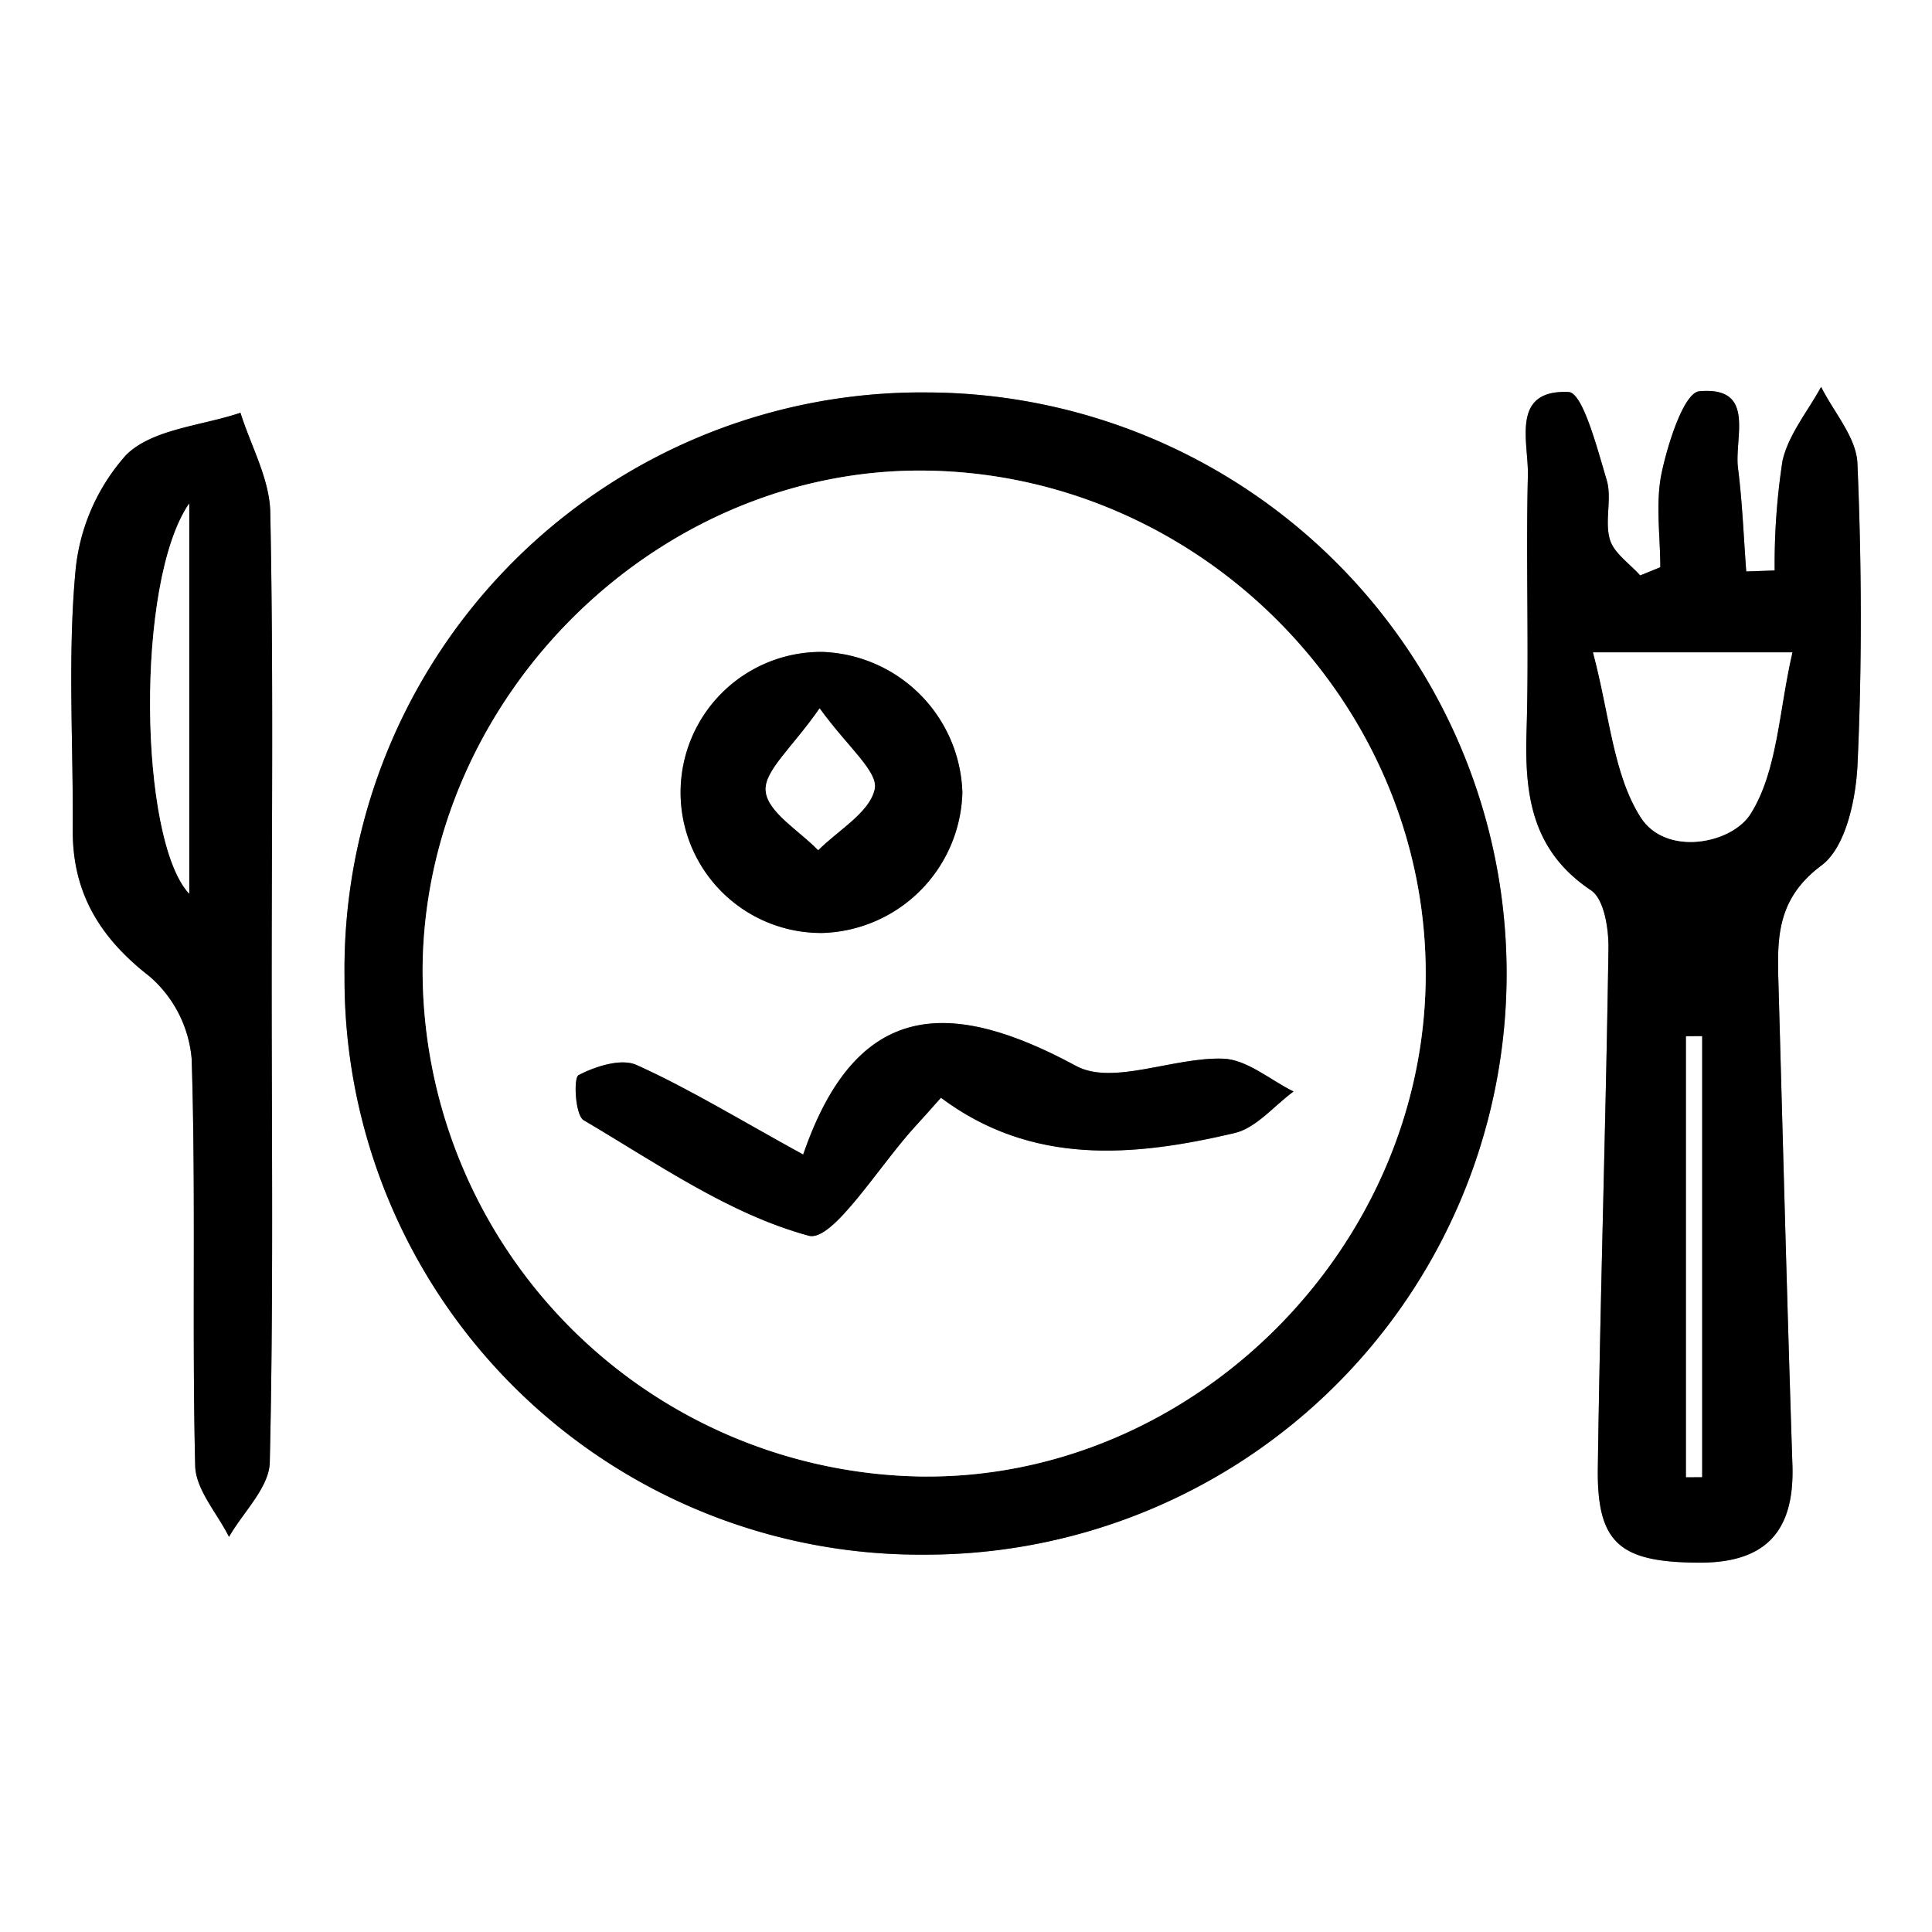 <svg id="Layer_1" data-name="Layer 1" xmlns="http://www.w3.org/2000/svg" viewBox="0 0 128 128">
  <rect x="0" y="0" width="128" height="128" fill="#808080" stroke="none"/>
  <g>
    <path d="M208,280H80q0-64,0-128l128,0Q208,216,208,280ZM102.826,216.676a38.148,38.148,0,0,0,38.396,38.324,38.499,38.499,0,1,0,.193-76.999A38.227,38.227,0,0,0,102.826,216.676Zm87.174-27.094-1.334.543c-.698-.786-1.742-1.471-2.01-2.384-.362-1.231.155-2.722-.213-3.949-.63-2.101-1.581-5.781-2.524-5.821-3.873-.164-2.638,3.328-2.694,5.555-.142,5.655.082,11.32-.09,16.974-.127,4.201.361,7.87,4.269,10.483.875.585,1.179,2.546,1.159,3.865-.17,11.474-.546,22.944-.704,34.418-.069,5.032,1.504,6.239,6.7,6.264,4.465.021,6.336-2.113,6.192-6.463-.35-10.636-.624-21.274-.925-31.912-.084-2.964-.147-5.585,2.852-7.819,1.6-1.192,2.277-4.358,2.385-6.679.307-6.643.277-13.317-.006-19.962-.073-1.719-1.565-3.377-2.405-5.064-.884,1.625-2.164,3.16-2.557,4.896a44.947,44.947,0,0,0-.52,7.269l-1.883.065c-.173-2.283-.257-4.577-.546-6.845-.259-2.039,1.215-5.426-2.558-5.094-1.013.089-2.075,3.411-2.495,5.381C189.666,185.311,190,187.482,190,189.581ZM98,216.91c0-10.325.118-20.653-.094-30.974-.045-2.209-1.286-4.394-1.975-6.59-2.583.871-5.827,1.071-7.57,2.792a13.399,13.399,0,0,0-3.374,7.849c-.504,5.617-.127,11.311-.167,16.973-.03,4.166,1.772,7.148,5.076,9.718a8.129,8.129,0,0,1,2.801,5.461c.288,8.984.017,17.985.235,26.973.039,1.587,1.458,3.141,2.24,4.71.942-1.646,2.662-3.273,2.701-4.94C98.121,238.23,97.999,227.568,98,216.91Z" transform="translate(-80 -152)" style="fill: #fff"/>
    <path d="M102.826,216.676a38.227,38.227,0,0,1,38.588-38.675,38.499,38.499,0,1,1-.193,76.999A38.148,38.148,0,0,1,102.826,216.676Zm5.175-.685A33.56,33.56,0,0,0,140.941,249.821c18.025.284,33.502-15.082,33.517-33.275.015-17.987-14.877-33.054-32.978-33.365C123.669,182.875,108.243,197.993,108.001,215.991Z" transform="translate(-80 -152)"/>
    <path d="M190,189.581c0-2.099-.334-4.27.095-6.278.42-1.97,1.482-5.292,2.495-5.381,3.773-.332,2.299,3.055,2.558,5.094.288,2.268.373,4.562.546,6.845l1.883-.065a44.947,44.947,0,0,1,.52-7.269c.393-1.736,1.672-3.271,2.557-4.896.84,1.686,2.332,3.345,2.405,5.064.283,6.645.312,13.319.006,19.962-.107,2.321-.785,5.487-2.385,6.679-2.998,2.234-2.936,4.854-2.852,7.819.301,10.638.575,21.276.925,31.912.143,4.35-1.728,6.484-6.192,6.463-5.196-.025-6.769-1.232-6.7-6.264.158-11.474.534-22.944.704-34.418.02-1.319-.285-3.28-1.159-3.865-3.908-2.613-4.397-6.282-4.269-10.483.172-5.654-.052-11.319.09-16.974.056-2.227-1.18-5.719,2.694-5.555.943.04,1.894,3.72,2.524,5.821.368,1.227-.149,2.718.213,3.949.269.913,1.312,1.598,2.01,2.384Zm-4.455,5.642c1.11,4.158,1.332,8.05,3.156,10.923,1.657,2.609,6.024,1.772,7.278-.229,1.788-2.852,1.86-6.78,2.768-10.695Zm7.217,25.43-1.056.001v29.209l1.056-.004Z" transform="translate(-80 -152)"/>
    <path d="M98,216.91c-0,10.659.121,21.32-.127,31.973-.039,1.667-1.758,3.294-2.701,4.94-.782-1.569-2.202-3.123-2.24-4.71-.219-8.988.053-17.989-.235-26.973a8.129,8.129,0,0,0-2.801-5.461c-3.304-2.57-5.105-5.552-5.076-9.718.04-5.662-.337-11.356.167-16.973a13.399,13.399,0,0,1,3.374-7.849c1.743-1.721,4.987-1.922,7.57-2.792.69,2.196,1.93,4.381,1.975,6.59C98.118,196.256,98,206.584,98,216.91Zm-5.465-31.549c-3.588,5.207-3.324,22.287,0,25.847Z" transform="translate(-80 -152)"/>
    <path d="M108.001,215.991c.242-17.998,15.668-33.116,33.478-32.81,18.101.311,32.993,15.377,32.978,33.365-.015,18.193-15.492,33.559-33.517,33.275A33.56,33.56,0,0,1,108.001,215.991Zm25.211,12.501c-4.306-2.365-7.571-4.368-11.034-5.933-1.019-.46-2.717.087-3.848.669-.347.179-.22,2.66.336,2.987,4.846,2.85,9.63,6.224,14.916,7.655,1.599.433,4.712-4.724,7.128-7.324.436-.47.857-.955,1.629-1.817,6.024,4.503,12.744,3.922,19.459,2.337,1.437-.339,2.608-1.805,3.901-2.751-1.55-.766-3.079-2.117-4.655-2.175-3.279-.12-7.313,1.797-9.745.484C143.014,218.15,136.763,218.158,133.213,228.492Zm10.547-23.99a9.62,9.62,0,0,0-9.275-9.31,9.31,9.31,0,1,0,.024,18.619A9.566,9.566,0,0,0,143.76,204.502Z" transform="translate(-80 -152)" style="fill: #fff"/>
    <path d="M185.545,195.223h13.202c-.908,3.915-.98,7.842-2.768,10.695-1.254,2.001-5.621,2.837-7.278.229C186.877,203.273,186.655,199.382,185.545,195.223Z" transform="translate(-80 -152)" style="fill: #fff"/>
    <path d="M192.762,220.653v29.207l-1.056.004v-29.209Z" transform="translate(-80 -152)" style="fill: #fff"/>
    <path d="M92.534,185.361v25.847C89.21,207.647,88.947,190.568,92.534,185.361Z" transform="translate(-80 -152)" style="fill: #fff"/>
    <path d="M133.213,228.492c3.551-10.334,9.802-10.342,18.087-5.868,2.432,1.313,6.466-.603,9.745-.484,1.576.058,3.105,1.409,4.655,2.175-1.293.947-2.464,2.412-3.901,2.751-6.715,1.585-13.435,2.166-19.459-2.337-.772.863-1.192,1.348-1.629,1.817-2.416,2.6-5.529,7.757-7.128,7.324-5.286-1.431-10.07-4.805-14.916-7.655-.556-.327-.683-2.809-.336-2.987,1.13-.583,2.829-1.13,3.848-.669C125.642,224.124,128.907,226.127,133.213,228.492Z" transform="translate(-80 -152)"/>
    <path d="M143.76,204.502a9.566,9.566,0,0,1-9.251,9.309,9.31,9.31,0,1,1-.024-18.619A9.62,9.62,0,0,1,143.76,204.502Zm-9.458-5.57c-1.806,2.611-3.705,4.154-3.57,5.49.143,1.404,2.233,2.611,3.473,3.904,1.33-1.333,3.417-2.507,3.742-4.052C138.19,203.123,136.152,201.493,134.302,198.932Z" transform="translate(-80 -152)"/>
    <path d="M134.302,198.932c1.849,2.561,3.887,4.191,3.645,5.341-.325,1.545-2.412,2.719-3.742,4.052-1.239-1.293-3.33-2.499-3.473-3.904C130.597,203.086,132.496,201.543,134.302,198.932Z" transform="translate(-80 -152)" style="fill: #fff"/>
  </g>
</svg>
